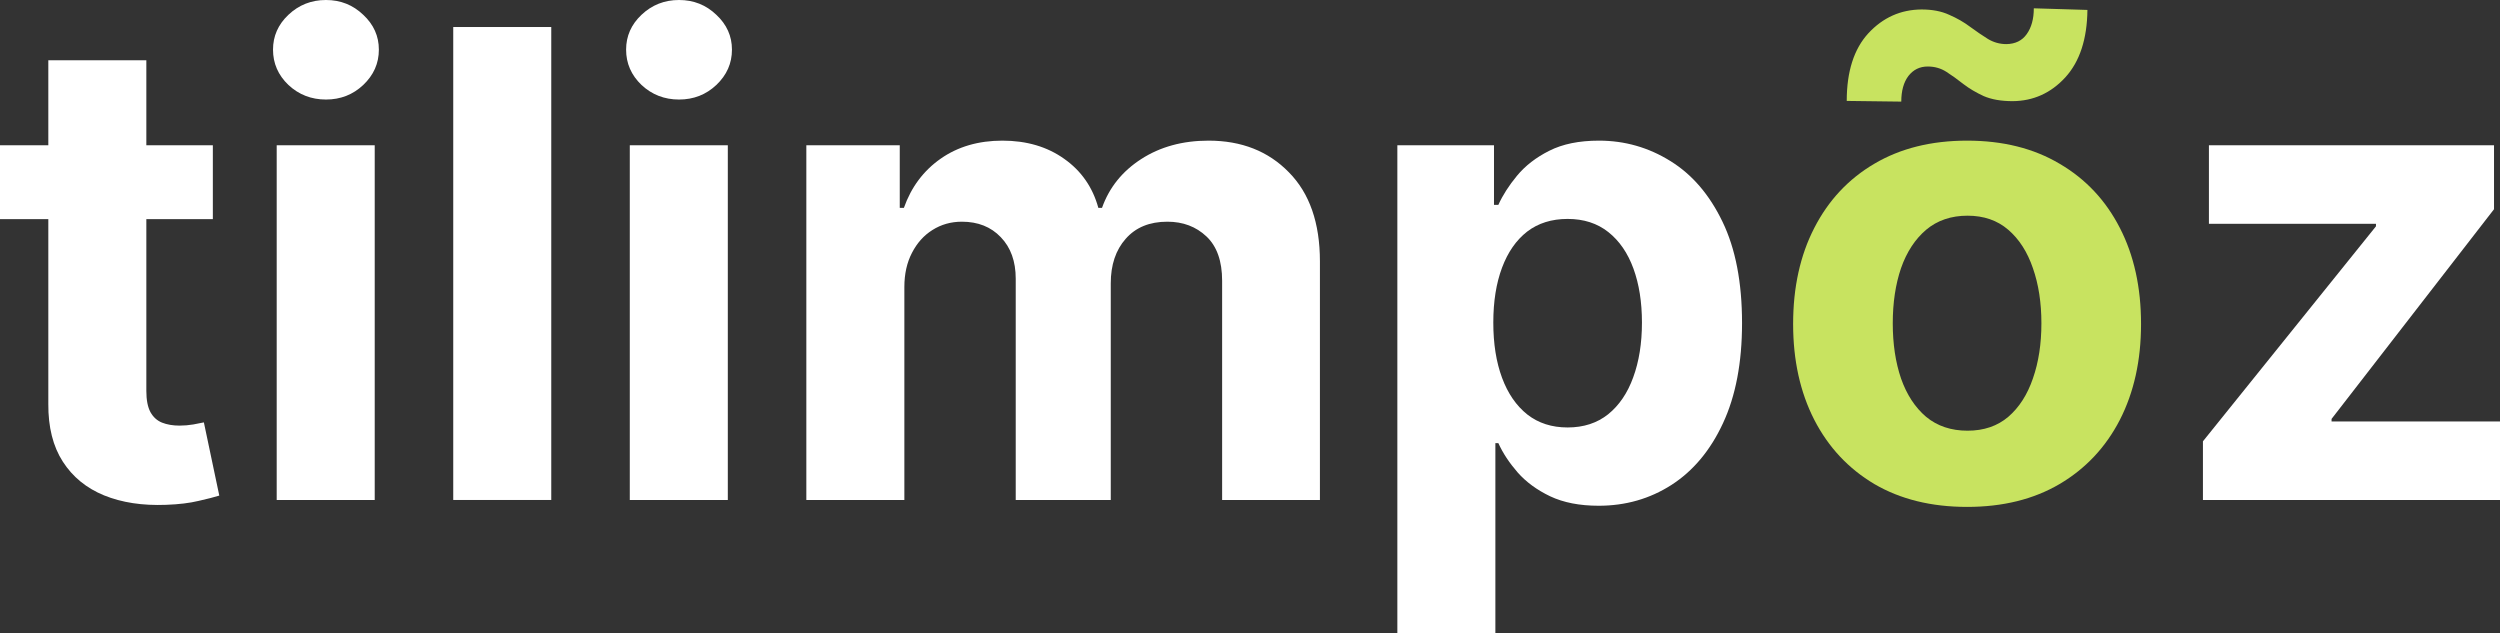 <svg width="1082" height="274" viewBox="0 0 1082 274" fill="none" xmlns="http://www.w3.org/2000/svg">
<rect x="0" y="0" width="1082" height="274" fill="#333333" stroke="none"/>
<path d="M92.119 62.868V94.851H0V62.868H92.119ZM20.913 26.087H63.338V169.213C63.338 173.144 63.936 176.209 65.131 178.408C66.326 180.54 67.986 182.04 70.11 182.906C72.301 183.772 74.824 184.205 77.679 184.205C79.671 184.205 81.662 184.039 83.654 183.705C85.646 183.306 87.173 183.006 88.235 182.806L94.907 214.49C92.783 215.156 89.795 215.922 85.945 216.788C82.094 217.721 77.413 218.288 71.903 218.488C61.678 218.887 52.715 217.521 45.014 214.39C37.379 211.258 31.437 206.394 27.188 199.797C22.939 193.201 20.847 184.872 20.913 174.81V26.087Z" fill="white"/>
<path d="M119.755 216.389V62.868H162.179V216.389H119.755ZM141.067 43.078C134.759 43.078 129.348 40.979 124.834 36.781C120.385 32.517 118.161 27.419 118.161 21.489C118.161 15.625 120.385 10.595 124.834 6.397C129.348 2.132 134.759 0 141.067 0C147.374 0 152.752 2.132 157.2 6.397C161.715 10.595 163.972 15.625 163.972 21.489C163.972 27.419 161.715 32.517 157.2 36.781C152.752 40.979 147.374 43.078 141.067 43.078Z" fill="white"/>
<path d="M238.588 11.694V216.389H196.164V11.694H238.588Z" fill="white"/>
<path d="M272.573 216.389V62.868H314.997V216.389H272.573ZM293.885 43.078C287.577 43.078 282.166 40.979 277.652 36.781C273.203 32.517 270.979 27.419 270.979 21.489C270.979 15.625 273.203 10.595 277.652 6.397C282.166 2.132 287.577 0 293.885 0C300.192 0 305.57 2.132 310.018 6.397C314.532 10.595 316.79 15.625 316.79 21.489C316.79 27.419 314.532 32.517 310.018 36.781C305.57 40.979 300.192 43.078 293.885 43.078Z" fill="white"/>
<path d="M348.982 216.389V62.868H389.414V89.954H391.207C394.394 80.958 399.705 73.862 407.141 68.665C414.577 63.467 423.474 60.869 433.831 60.869C444.321 60.869 453.25 63.501 460.62 68.765C467.989 73.962 472.902 81.025 475.359 89.954H476.952C480.073 81.158 485.716 74.129 493.882 68.865C502.115 63.534 511.841 60.869 523.062 60.869C537.336 60.869 548.921 65.433 557.818 74.562C566.781 83.624 571.262 96.484 571.262 113.142V216.389H528.937V121.537C528.937 113.009 526.68 106.612 522.165 102.347C517.651 98.083 512.007 95.951 505.235 95.951C497.534 95.951 491.525 98.416 487.21 103.347C482.894 108.211 480.737 114.641 480.737 122.637V216.389H439.607V120.638C439.607 113.108 437.449 107.112 433.134 102.647C428.885 98.183 423.274 95.951 416.303 95.951C411.589 95.951 407.34 97.15 403.556 99.549C399.838 101.881 396.884 105.179 394.693 109.444C392.502 113.642 391.406 118.572 391.406 124.236V216.389H348.982Z" fill="white"/>
<path d="M604.774 273.959V62.868H646.601V88.654H648.493C650.352 84.523 653.041 80.325 656.56 76.061C660.145 71.73 664.792 68.132 670.502 65.266C676.278 62.335 683.448 60.869 692.013 60.869C703.167 60.869 713.458 63.8 722.885 69.664C732.313 75.461 739.848 84.223 745.492 95.951C751.135 107.611 753.957 122.237 753.957 139.828C753.957 156.953 751.201 171.412 745.691 183.206C740.247 194.933 732.811 203.828 723.383 209.892C714.022 215.889 703.532 218.887 691.913 218.887C683.681 218.887 676.676 217.521 670.9 214.789C665.191 212.058 660.51 208.626 656.858 204.495C653.207 200.297 650.418 196.066 648.493 191.801H647.198V273.959H604.774ZM646.302 139.628C646.302 148.757 647.563 156.719 650.086 163.516C652.609 170.312 656.261 175.61 661.041 179.408C665.821 183.139 671.63 185.005 678.469 185.005C685.374 185.005 691.216 183.106 695.996 179.308C700.777 175.443 704.395 170.112 706.852 163.316C709.374 156.453 710.636 148.557 710.636 139.628C710.636 130.766 709.408 122.97 706.951 116.24C704.495 109.51 700.876 104.246 696.096 100.448C691.316 96.65 685.44 94.751 678.469 94.751C671.564 94.751 665.722 96.584 660.941 100.248C656.228 103.913 652.609 109.111 650.086 115.84C647.563 122.57 646.302 130.5 646.302 139.628Z" fill="white"/>
<path d="M851.354 219.387C835.885 219.387 822.507 216.089 811.22 209.492C800 202.829 791.335 193.567 785.227 181.707C779.119 169.779 776.065 155.953 776.065 140.228C776.065 124.369 779.119 110.51 785.227 98.649C791.335 86.722 800 77.46 811.22 70.864C822.507 64.2 835.885 60.869 851.354 60.869C866.823 60.869 880.168 64.2 891.388 70.864C902.675 77.46 911.372 86.722 917.48 98.649C923.589 110.51 926.643 124.369 926.643 140.228C926.643 155.953 923.589 169.779 917.48 181.707C911.372 193.567 902.675 202.829 891.388 209.492C880.168 216.089 866.823 219.387 851.354 219.387ZM851.553 186.404C858.591 186.404 864.466 184.405 869.18 180.407C873.894 176.343 877.446 170.812 879.836 163.816C882.293 156.819 883.521 148.857 883.521 139.928C883.521 130.999 882.293 123.037 879.836 116.04C877.446 109.044 873.894 103.513 869.18 99.449C864.466 95.384 858.591 93.352 851.553 93.352C844.449 93.352 838.474 95.384 833.627 99.449C828.847 103.513 825.229 109.044 822.772 116.04C820.382 123.037 819.187 130.999 819.187 139.928C819.187 148.857 820.382 156.819 822.772 163.816C825.229 170.812 828.847 176.343 833.627 180.407C838.474 184.405 844.449 186.404 851.553 186.404ZM822.872 43.977L799.269 43.678C799.269 30.951 802.39 21.189 808.631 14.393C814.938 7.596 822.606 4.165 831.635 4.098C836.283 4.098 840.266 4.864 843.586 6.397C846.972 7.863 849.993 9.595 852.648 11.594C855.371 13.593 857.96 15.359 860.416 16.891C862.873 18.357 865.529 19.09 868.383 19.09C872.234 19.024 875.155 17.591 877.147 14.792C879.205 11.927 880.234 8.196 880.234 3.598L903.438 4.298C903.306 16.891 900.119 26.62 893.878 33.483C887.637 40.279 880.035 43.711 871.072 43.778C866.093 43.778 861.91 43.044 858.524 41.579C855.205 40.046 852.283 38.314 849.76 36.381C847.238 34.382 844.781 32.617 842.391 31.084C840.001 29.552 837.312 28.785 834.324 28.785C830.872 28.785 828.083 30.151 825.959 32.883C823.901 35.615 822.872 39.313 822.872 43.977Z" fill="#C8E360"/>
<path d="M953.432 216.389V191.002L1028.32 97.95V96.85H956.021V62.868H1079.41V90.553L1009.1 181.307V182.406H1082V216.389H953.432Z" fill="white"/>
</svg>
